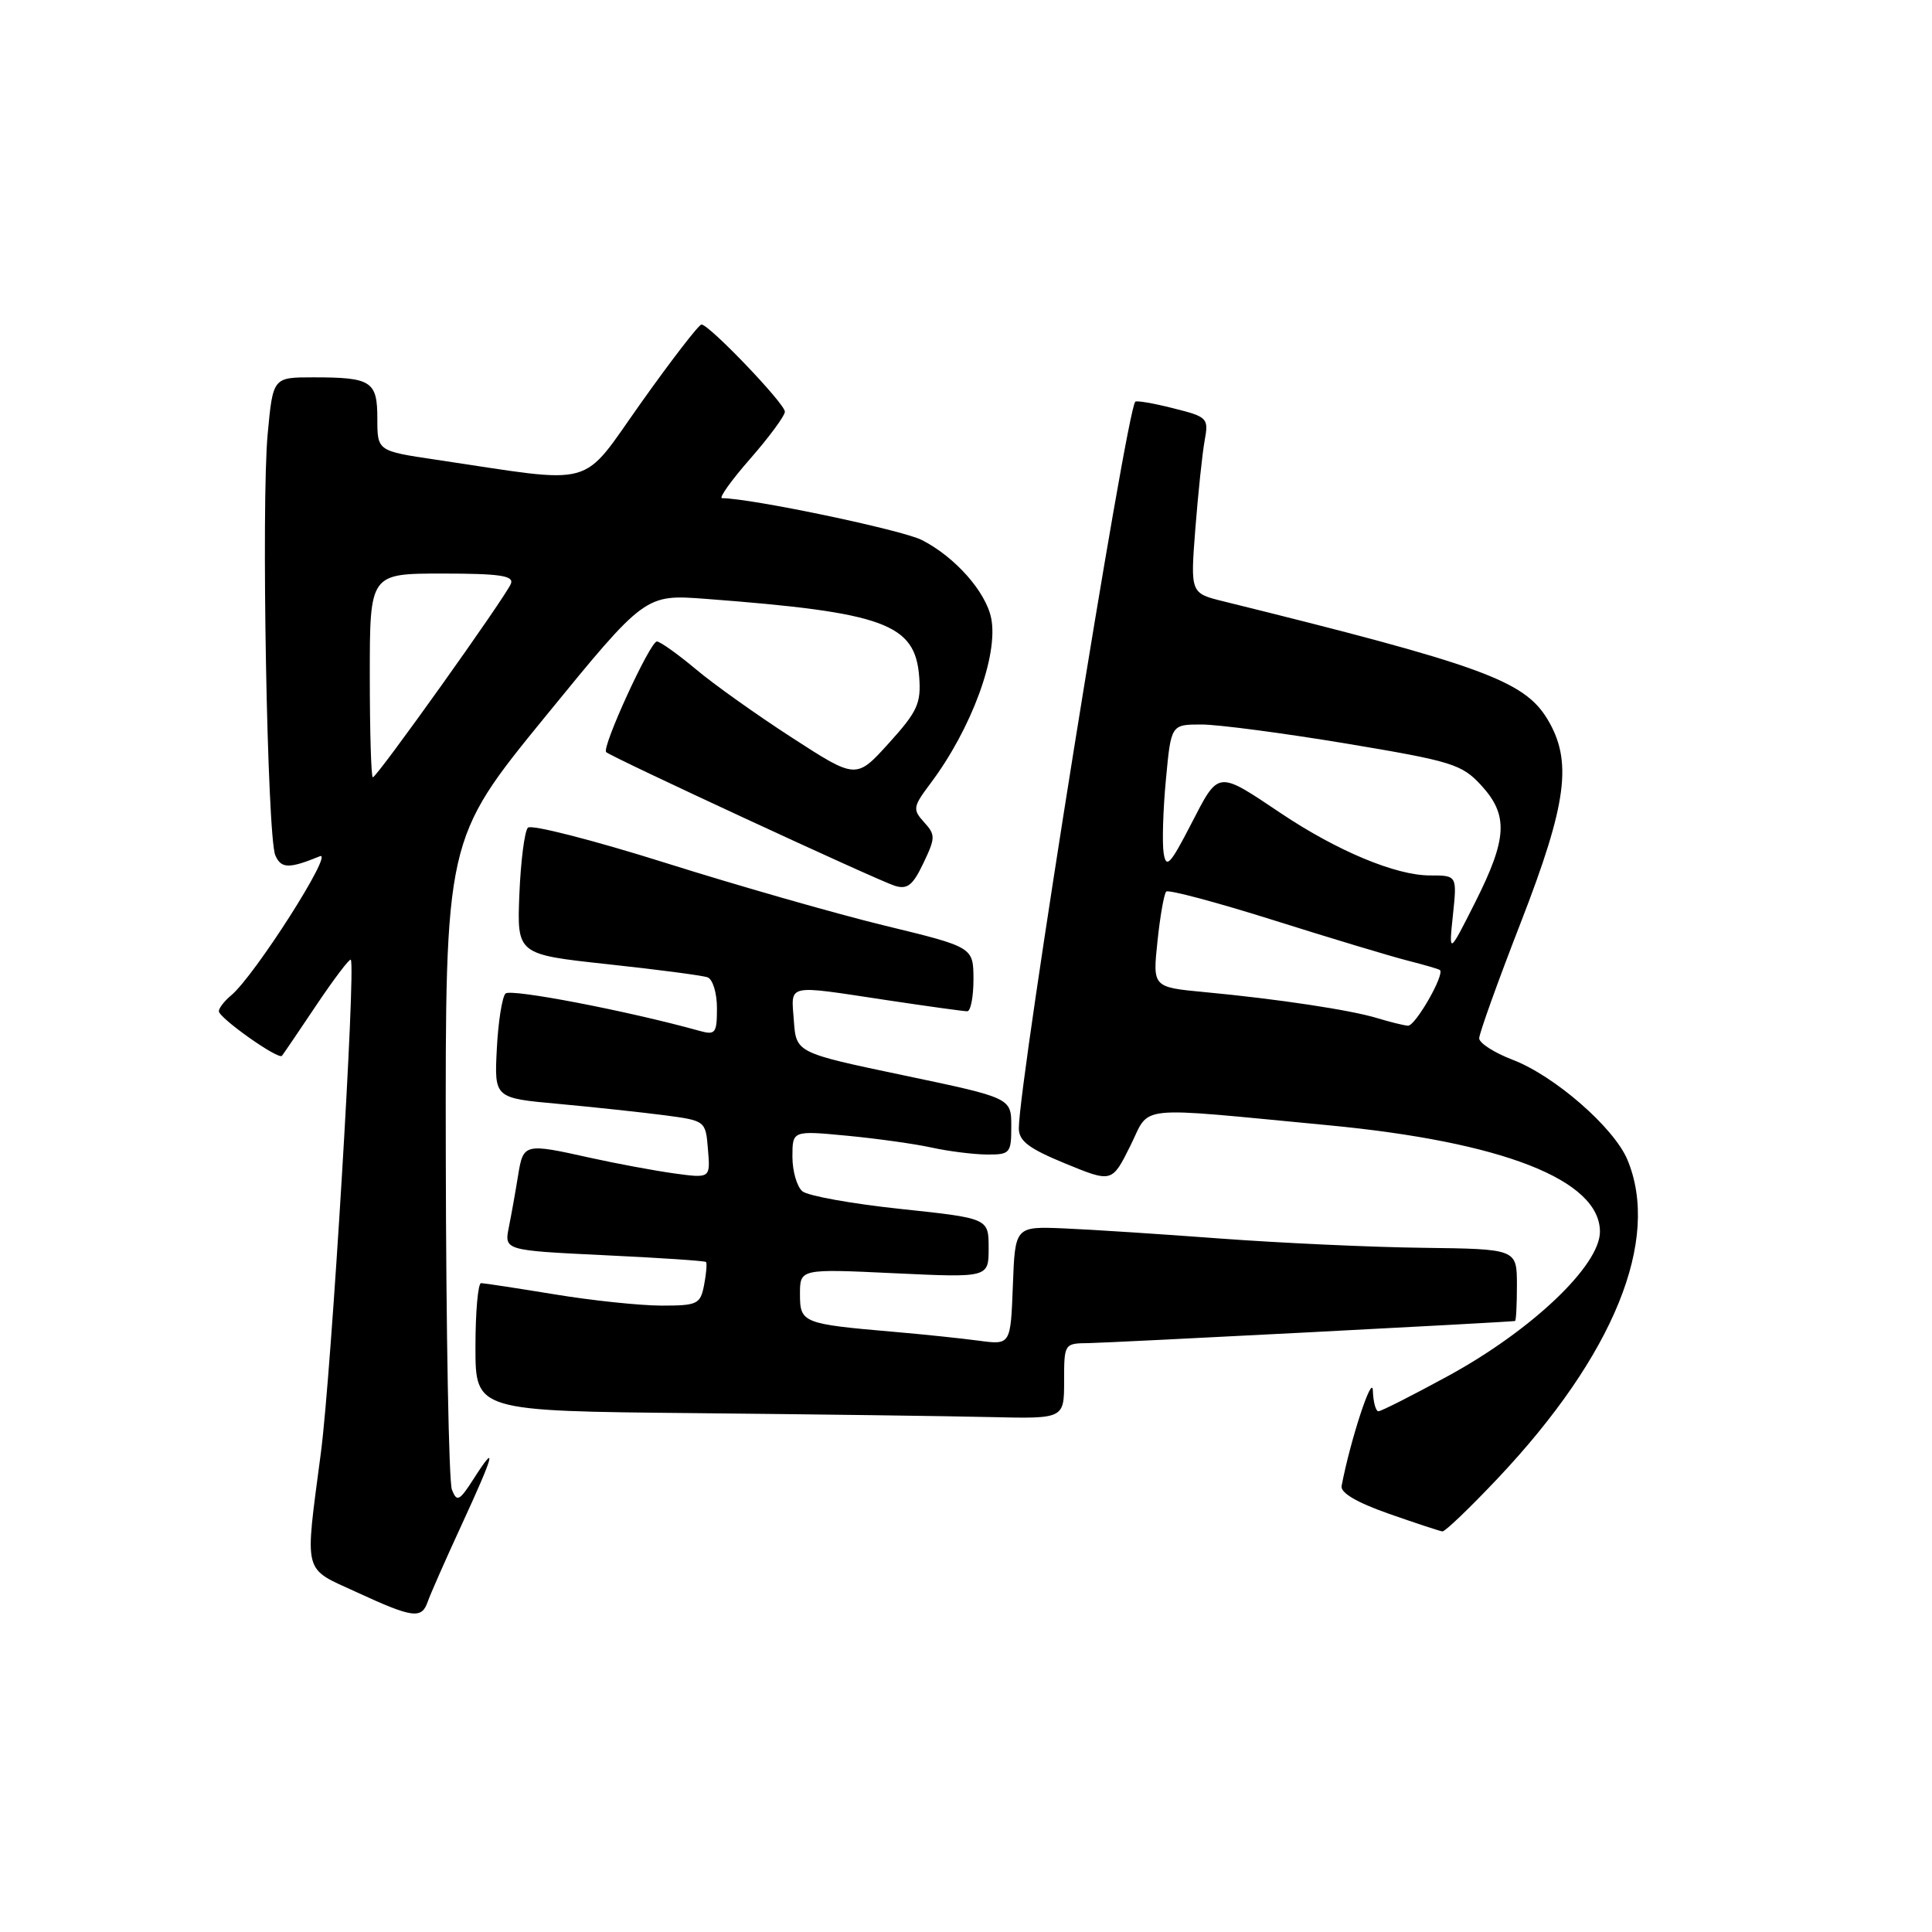 <?xml version="1.0" encoding="UTF-8" standalone="no"?>
<!DOCTYPE svg PUBLIC "-//W3C//DTD SVG 1.1//EN" "http://www.w3.org/Graphics/SVG/1.1/DTD/svg11.dtd" >
<svg xmlns="http://www.w3.org/2000/svg" xmlns:xlink="http://www.w3.org/1999/xlink" version="1.1" viewBox="0 0 256 256">
 <g >
 <path fill="currentColor"
d=" M 56.67 212.25 C 57.00 211.29 59.01 206.73 61.14 202.11 C 65.51 192.63 65.95 190.97 62.80 195.89 C 60.87 198.91 60.54 199.07 59.88 197.39 C 59.47 196.35 59.11 176.53 59.07 153.35 C 59.00 111.20 59.00 111.20 72.24 94.97 C 85.48 78.75 85.48 78.75 93.49 79.35 C 117.21 81.15 121.27 82.64 121.80 89.70 C 122.06 93.21 121.57 94.28 117.78 98.47 C 113.45 103.25 113.45 103.25 104.98 97.77 C 100.31 94.75 94.54 90.65 92.16 88.64 C 89.77 86.64 87.46 85.00 87.04 85.00 C 86.14 85.00 79.70 99.04 80.32 99.66 C 80.97 100.30 116.23 116.64 118.56 117.37 C 120.23 117.89 120.95 117.32 122.35 114.38 C 123.96 111.01 123.97 110.62 122.44 108.94 C 120.91 107.25 120.97 106.90 123.29 103.81 C 128.74 96.55 132.31 86.82 131.34 81.93 C 130.63 78.41 126.56 73.81 122.16 71.56 C 119.54 70.22 99.59 66.04 95.67 66.01 C 95.22 66.00 96.90 63.65 99.42 60.77 C 101.94 57.89 104.00 55.09 104.00 54.55 C 104.00 53.48 93.97 43.00 92.95 43.00 C 92.60 43.00 89.02 47.64 84.99 53.31 C 76.77 64.87 79.41 64.13 57.75 60.91 C 50.00 59.76 50.00 59.76 50.00 55.48 C 50.00 50.50 49.22 50.00 41.50 50.00 C 36.17 50.00 36.17 50.00 35.47 57.49 C 34.60 66.75 35.40 110.83 36.48 113.33 C 37.25 115.11 38.29 115.13 42.38 113.46 C 44.36 112.64 33.73 129.32 30.63 131.89 C 29.73 132.64 29.00 133.58 29.00 133.99 C 29.00 134.88 36.90 140.47 37.36 139.90 C 37.54 139.68 39.60 136.65 41.93 133.17 C 44.27 129.69 46.31 126.99 46.48 127.17 C 47.18 127.94 43.91 181.90 42.52 192.49 C 40.37 208.89 40.06 207.66 47.25 210.97 C 54.68 214.40 55.87 214.56 56.67 212.25 Z  M 198.48 195.87 C 213.85 179.58 220.07 164.28 215.64 153.67 C 213.85 149.40 205.98 142.54 200.42 140.42 C 197.99 139.49 196.00 138.21 196.00 137.58 C 196.00 136.95 198.47 130.06 201.50 122.27 C 207.67 106.38 208.39 100.80 205.01 95.24 C 201.92 90.18 196.23 88.11 162.11 79.68 C 157.73 78.60 157.73 78.60 158.39 70.05 C 158.76 65.35 159.31 60.10 159.62 58.39 C 160.17 55.39 160.02 55.24 155.47 54.10 C 152.88 53.44 150.61 53.05 150.43 53.23 C 149.24 54.42 135.00 143.26 135.00 149.50 C 135.00 151.19 136.31 152.18 141.17 154.18 C 147.34 156.71 147.34 156.71 149.77 151.84 C 152.51 146.34 149.88 146.62 176.00 149.10 C 199.11 151.30 212.00 156.35 212.00 163.21 C 212.00 167.69 202.95 176.29 191.85 182.34 C 187.15 184.90 183.01 187.00 182.65 187.00 C 182.29 187.00 181.96 185.76 181.91 184.25 C 181.83 181.96 178.92 190.85 177.77 196.89 C 177.59 197.80 179.77 199.08 184.00 200.57 C 187.57 201.82 190.78 202.88 191.13 202.92 C 191.47 202.96 194.78 199.79 198.48 195.87 Z  M 141.00 183.00 C 141.00 178.03 141.02 178.00 144.25 177.97 C 146.86 177.94 199.84 175.20 200.75 175.04 C 200.89 175.02 201.00 172.86 201.00 170.25 C 200.99 165.50 200.99 165.50 188.54 165.34 C 181.69 165.26 169.66 164.70 161.80 164.12 C 153.93 163.53 144.57 162.92 141.00 162.77 C 134.50 162.50 134.50 162.50 134.21 170.36 C 133.91 178.21 133.91 178.21 129.71 177.65 C 127.39 177.34 122.35 176.81 118.50 176.48 C 106.35 175.43 106.00 175.30 106.00 171.48 C 106.00 168.12 106.00 168.12 118.50 168.71 C 131.00 169.30 131.00 169.30 131.00 165.37 C 131.00 161.43 131.00 161.43 119.32 160.19 C 112.90 159.51 107.05 158.46 106.32 157.85 C 105.60 157.25 105.00 155.19 105.00 153.28 C 105.00 149.80 105.00 149.80 112.25 150.49 C 116.24 150.87 121.30 151.58 123.50 152.07 C 125.70 152.55 128.96 152.96 130.75 152.98 C 133.84 153.00 134.00 152.82 134.00 149.24 C 134.00 145.48 134.00 145.48 119.75 142.49 C 105.50 139.50 105.50 139.50 105.19 135.25 C 104.83 130.30 104.01 130.49 117.41 132.51 C 122.86 133.33 127.70 134.00 128.16 134.00 C 128.62 134.00 128.99 132.09 128.99 129.75 C 128.97 125.50 128.97 125.50 117.24 122.65 C 110.78 121.08 97.68 117.33 88.13 114.32 C 78.57 111.31 70.39 109.22 69.95 109.67 C 69.51 110.13 69.00 114.09 68.82 118.48 C 68.50 126.46 68.50 126.46 80.50 127.76 C 87.10 128.47 93.06 129.25 93.75 129.50 C 94.44 129.74 95.00 131.57 95.00 133.59 C 95.00 136.89 94.79 137.17 92.75 136.61 C 83.29 133.97 67.64 130.96 66.98 131.65 C 66.53 132.12 66.01 135.43 65.83 139.00 C 65.50 145.50 65.50 145.50 74.00 146.27 C 78.67 146.70 84.97 147.38 88.00 147.77 C 93.50 148.50 93.50 148.50 93.81 152.32 C 94.13 156.14 94.13 156.14 89.31 155.48 C 86.67 155.11 81.66 154.18 78.19 153.41 C 69.48 151.47 69.34 151.50 68.65 155.75 C 68.32 157.81 67.77 160.89 67.43 162.59 C 66.81 165.68 66.81 165.68 80.05 166.32 C 87.33 166.66 93.40 167.07 93.55 167.22 C 93.70 167.38 93.59 168.74 93.30 170.25 C 92.80 172.82 92.44 173.00 87.63 173.00 C 84.81 172.99 78.45 172.33 73.50 171.51 C 68.55 170.70 64.16 170.03 63.75 170.02 C 63.34 170.01 63.00 173.82 63.00 178.48 C 63.00 186.97 63.00 186.97 92.25 187.25 C 108.34 187.41 125.89 187.64 131.25 187.77 C 141.00 188.00 141.00 188.00 141.00 183.00 Z  M 49.00 89.50 C 49.00 76.00 49.00 76.00 58.61 76.00 C 66.21 76.00 68.11 76.28 67.70 77.34 C 67.06 79.00 49.95 103.00 49.40 103.00 C 49.18 103.00 49.00 96.92 49.00 89.50 Z  M 182.50 134.91 C 178.97 133.83 169.30 132.37 159.62 131.46 C 152.73 130.81 152.73 130.81 153.37 124.74 C 153.72 121.40 154.24 118.43 154.53 118.14 C 154.82 117.85 161.23 119.56 168.78 121.94 C 176.32 124.32 184.30 126.72 186.50 127.28 C 188.70 127.84 190.63 128.40 190.79 128.53 C 191.49 129.07 187.53 135.99 186.56 135.91 C 185.98 135.87 184.15 135.41 182.50 134.91 Z  M 192.52 121.25 C 193.07 116.00 193.07 116.00 189.47 116.00 C 184.96 116.00 177.21 112.77 169.77 107.79 C 161.22 102.06 161.53 102.03 157.84 109.17 C 155.05 114.58 154.52 115.14 154.19 113.04 C 153.98 111.68 154.11 107.29 154.49 103.29 C 155.17 96.00 155.17 96.00 159.20 96.00 C 161.42 96.00 170.04 97.14 178.36 98.52 C 192.39 100.86 193.70 101.27 196.25 104.04 C 199.89 108.00 199.74 111.07 195.49 119.52 C 191.97 126.50 191.97 126.50 192.52 121.25 Z "/>
</g>
</svg>